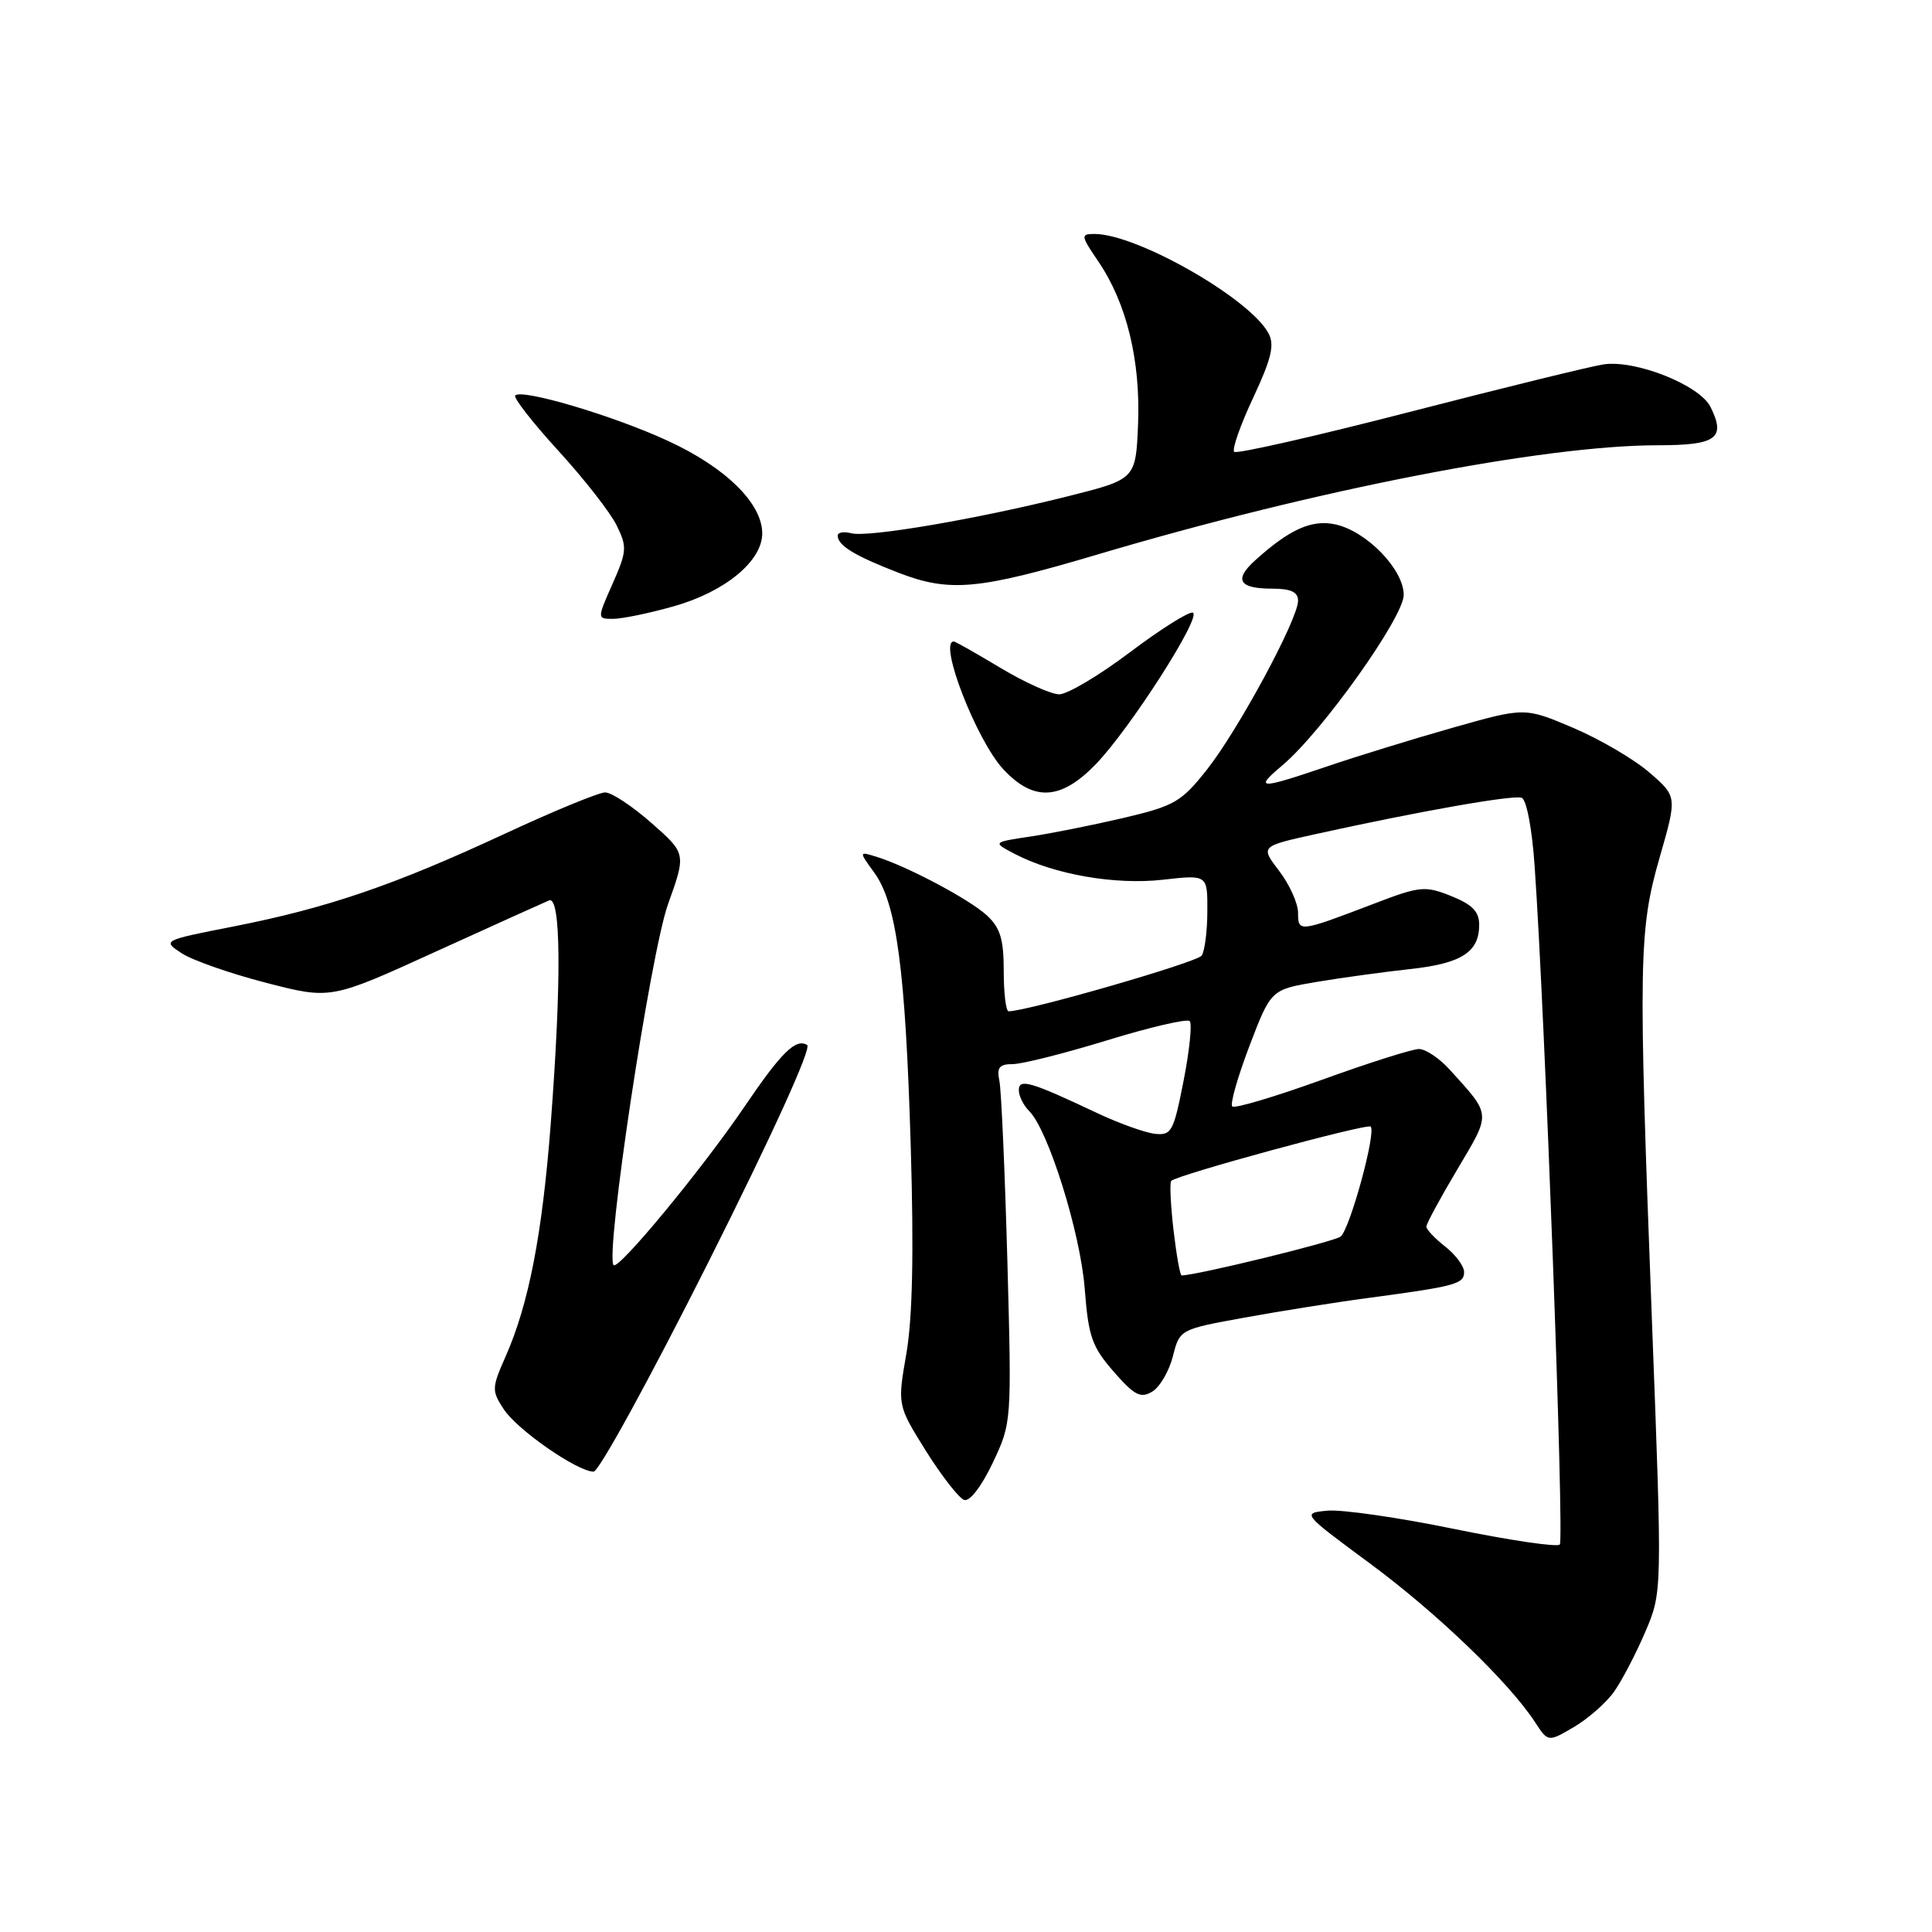 <?xml version="1.0" encoding="UTF-8" standalone="no"?>
<!DOCTYPE svg PUBLIC "-//W3C//DTD SVG 1.1//EN" "http://www.w3.org/Graphics/SVG/1.1/DTD/svg11.dtd" >
<svg xmlns="http://www.w3.org/2000/svg" xmlns:xlink="http://www.w3.org/1999/xlink" version="1.1" viewBox="0 0 256 256">
 <g >
 <path fill="currentColor"
d=" M 213.88 224.15 C 214.91 222.69 216.77 219.13 218.01 216.23 C 220.26 210.97 220.26 210.97 218.88 174.73 C 217.07 127.14 217.13 123.27 219.94 113.52 C 222.23 105.54 222.23 105.54 218.54 102.35 C 216.52 100.60 211.97 97.94 208.45 96.44 C 202.04 93.72 202.04 93.72 192.52 96.42 C 187.29 97.90 179.77 100.22 175.83 101.56 C 166.80 104.63 166.12 104.61 169.92 101.41 C 175.17 97.00 186.00 81.78 186.00 78.83 C 186.00 75.46 181.10 70.40 176.96 69.49 C 173.82 68.80 170.86 70.13 166.28 74.28 C 163.47 76.83 164.19 78.00 168.56 78.00 C 171.04 78.00 172.00 78.44 172.00 79.60 C 172.00 82.04 164.08 96.72 159.93 101.97 C 156.54 106.26 155.63 106.79 148.87 108.38 C 144.81 109.33 139.25 110.44 136.50 110.85 C 131.50 111.60 131.50 111.60 134.50 113.17 C 139.71 115.88 147.77 117.28 154.08 116.57 C 160.00 115.90 160.00 115.90 159.98 120.70 C 159.98 123.34 159.64 126.00 159.23 126.62 C 158.65 127.51 136.16 134.00 133.65 134.00 C 133.29 134.00 133.00 131.60 133.00 128.67 C 133.00 124.43 132.54 122.93 130.75 121.28 C 128.41 119.14 120.23 114.80 116.15 113.53 C 113.79 112.80 113.79 112.80 115.86 115.65 C 118.81 119.71 119.99 128.59 120.68 152.00 C 121.10 166.00 120.91 174.67 120.10 179.35 C 118.91 186.20 118.91 186.20 122.70 192.27 C 124.79 195.60 127.07 198.52 127.76 198.75 C 128.49 199.00 130.06 196.96 131.54 193.84 C 134.06 188.50 134.06 188.48 133.48 167.00 C 133.15 155.18 132.68 144.49 132.43 143.25 C 132.05 141.45 132.41 141.00 134.19 141.00 C 135.42 141.00 141.06 139.58 146.72 137.84 C 152.38 136.10 157.29 134.96 157.64 135.30 C 157.98 135.64 157.62 139.20 156.83 143.21 C 155.50 149.99 155.23 150.48 152.99 150.23 C 151.67 150.07 148.23 148.83 145.34 147.47 C 136.56 143.32 135.00 142.86 135.00 144.45 C 135.00 145.23 135.62 146.48 136.39 147.24 C 138.91 149.77 143.16 163.36 143.73 170.75 C 144.22 177.11 144.69 178.46 147.57 181.75 C 150.31 184.90 151.14 185.32 152.67 184.40 C 153.68 183.80 154.91 181.69 155.41 179.73 C 156.32 176.15 156.32 176.15 164.91 174.59 C 169.63 173.73 177.10 172.54 181.50 171.96 C 192.90 170.43 194.00 170.13 194.00 168.55 C 194.00 167.78 192.88 166.26 191.50 165.18 C 190.12 164.10 189.00 162.91 189.00 162.53 C 189.00 162.16 190.85 158.73 193.12 154.92 C 197.61 147.36 197.64 147.86 192.11 141.75 C 190.75 140.24 188.90 139.00 188.02 139.00 C 187.14 139.00 181.34 140.84 175.13 143.09 C 168.92 145.33 163.59 146.92 163.28 146.61 C 162.97 146.30 164.00 142.69 165.56 138.59 C 168.41 131.13 168.41 131.13 174.46 130.11 C 177.78 129.55 183.34 128.79 186.82 128.41 C 193.65 127.67 196.00 126.17 196.00 122.54 C 196.00 120.79 195.08 119.85 192.29 118.73 C 188.80 117.34 188.16 117.41 182.04 119.75 C 172.12 123.54 172.00 123.55 172.00 120.96 C 172.00 119.71 170.88 117.21 169.50 115.41 C 167.00 112.14 167.00 112.14 174.25 110.54 C 187.97 107.51 200.50 105.30 201.63 105.71 C 202.27 105.95 203.01 109.80 203.35 114.81 C 204.73 134.56 207.29 204.04 206.68 204.66 C 206.31 205.03 200.00 204.09 192.66 202.59 C 185.33 201.08 177.79 200.00 175.91 200.17 C 172.50 200.50 172.50 200.50 181.50 207.15 C 190.35 213.68 199.95 222.91 203.39 228.18 C 205.13 230.85 205.13 230.85 208.57 228.83 C 210.46 227.71 212.85 225.61 213.88 224.15 Z  M 93.96 167.05 C 102.41 150.22 107.57 138.85 106.95 138.47 C 105.46 137.55 103.54 139.43 98.73 146.52 C 93.13 154.79 81.97 168.31 81.31 167.64 C 80.13 166.47 86.18 126.33 88.52 119.80 C 90.92 113.10 90.92 113.10 86.32 109.05 C 83.79 106.82 81.03 105.00 80.19 105.00 C 79.35 105.00 73.30 107.49 66.75 110.54 C 52.15 117.32 43.38 120.31 31.00 122.75 C 21.52 124.61 21.50 124.62 24.07 126.31 C 25.49 127.24 30.51 129.00 35.24 130.22 C 43.83 132.44 43.83 132.44 57.66 126.13 C 65.27 122.67 72.06 119.60 72.75 119.31 C 74.34 118.65 74.42 129.96 72.97 148.97 C 71.85 163.58 70.06 172.81 67.00 179.73 C 65.15 183.91 65.14 184.28 66.75 186.73 C 68.54 189.47 76.51 195.00 78.66 195.00 C 79.36 195.00 86.24 182.42 93.96 167.05 Z  M 145.21 101.25 C 149.77 96.52 159.31 81.61 158.05 81.18 C 157.53 81.01 153.78 83.37 149.72 86.43 C 145.65 89.50 141.44 92.00 140.35 92.00 C 139.27 92.00 135.77 90.42 132.57 88.50 C 129.37 86.58 126.59 85.00 126.38 85.00 C 124.30 85.00 129.40 98.14 132.96 101.95 C 136.97 106.25 140.59 106.04 145.21 101.25 Z  M 89.23 80.35 C 96.04 78.44 101.00 74.36 101.00 70.68 C 101.00 66.70 96.16 61.94 88.51 58.42 C 81.32 55.09 69.18 51.49 68.27 52.40 C 67.99 52.68 70.55 55.97 73.96 59.70 C 77.38 63.44 80.86 67.89 81.70 69.60 C 83.11 72.46 83.07 73.05 81.17 77.35 C 79.11 82.00 79.11 82.00 81.24 82.00 C 82.41 82.00 86.01 81.26 89.23 80.35 Z  M 145.54 73.44 C 174.33 64.89 204.50 59.01 219.64 59.00 C 227.45 59.00 228.72 58.08 226.65 53.92 C 225.21 51.03 216.76 47.66 212.50 48.28 C 210.85 48.52 199.29 51.36 186.80 54.58 C 174.32 57.80 163.85 60.18 163.54 59.87 C 163.22 59.56 164.35 56.33 166.05 52.71 C 168.48 47.51 168.91 45.70 168.08 44.16 C 165.61 39.54 150.64 31.00 145.02 31.00 C 143.17 31.00 143.20 31.21 145.55 34.67 C 149.29 40.18 151.13 47.75 150.80 56.16 C 150.50 63.50 150.50 63.50 141.50 65.76 C 129.51 68.77 115.04 71.24 112.80 70.66 C 111.81 70.40 111.00 70.54 111.00 70.97 C 111.00 72.27 113.21 73.63 119.00 75.87 C 125.85 78.52 129.57 78.18 145.54 73.44 Z  M 155.49 162.94 C 155.11 159.60 154.97 156.69 155.20 156.47 C 156.00 155.67 181.16 148.82 181.62 149.28 C 182.38 150.04 178.87 162.86 177.64 163.85 C 176.77 164.54 158.52 169.00 156.57 169.00 C 156.36 169.00 155.88 166.27 155.49 162.94 Z "/>
</g>
</svg>
